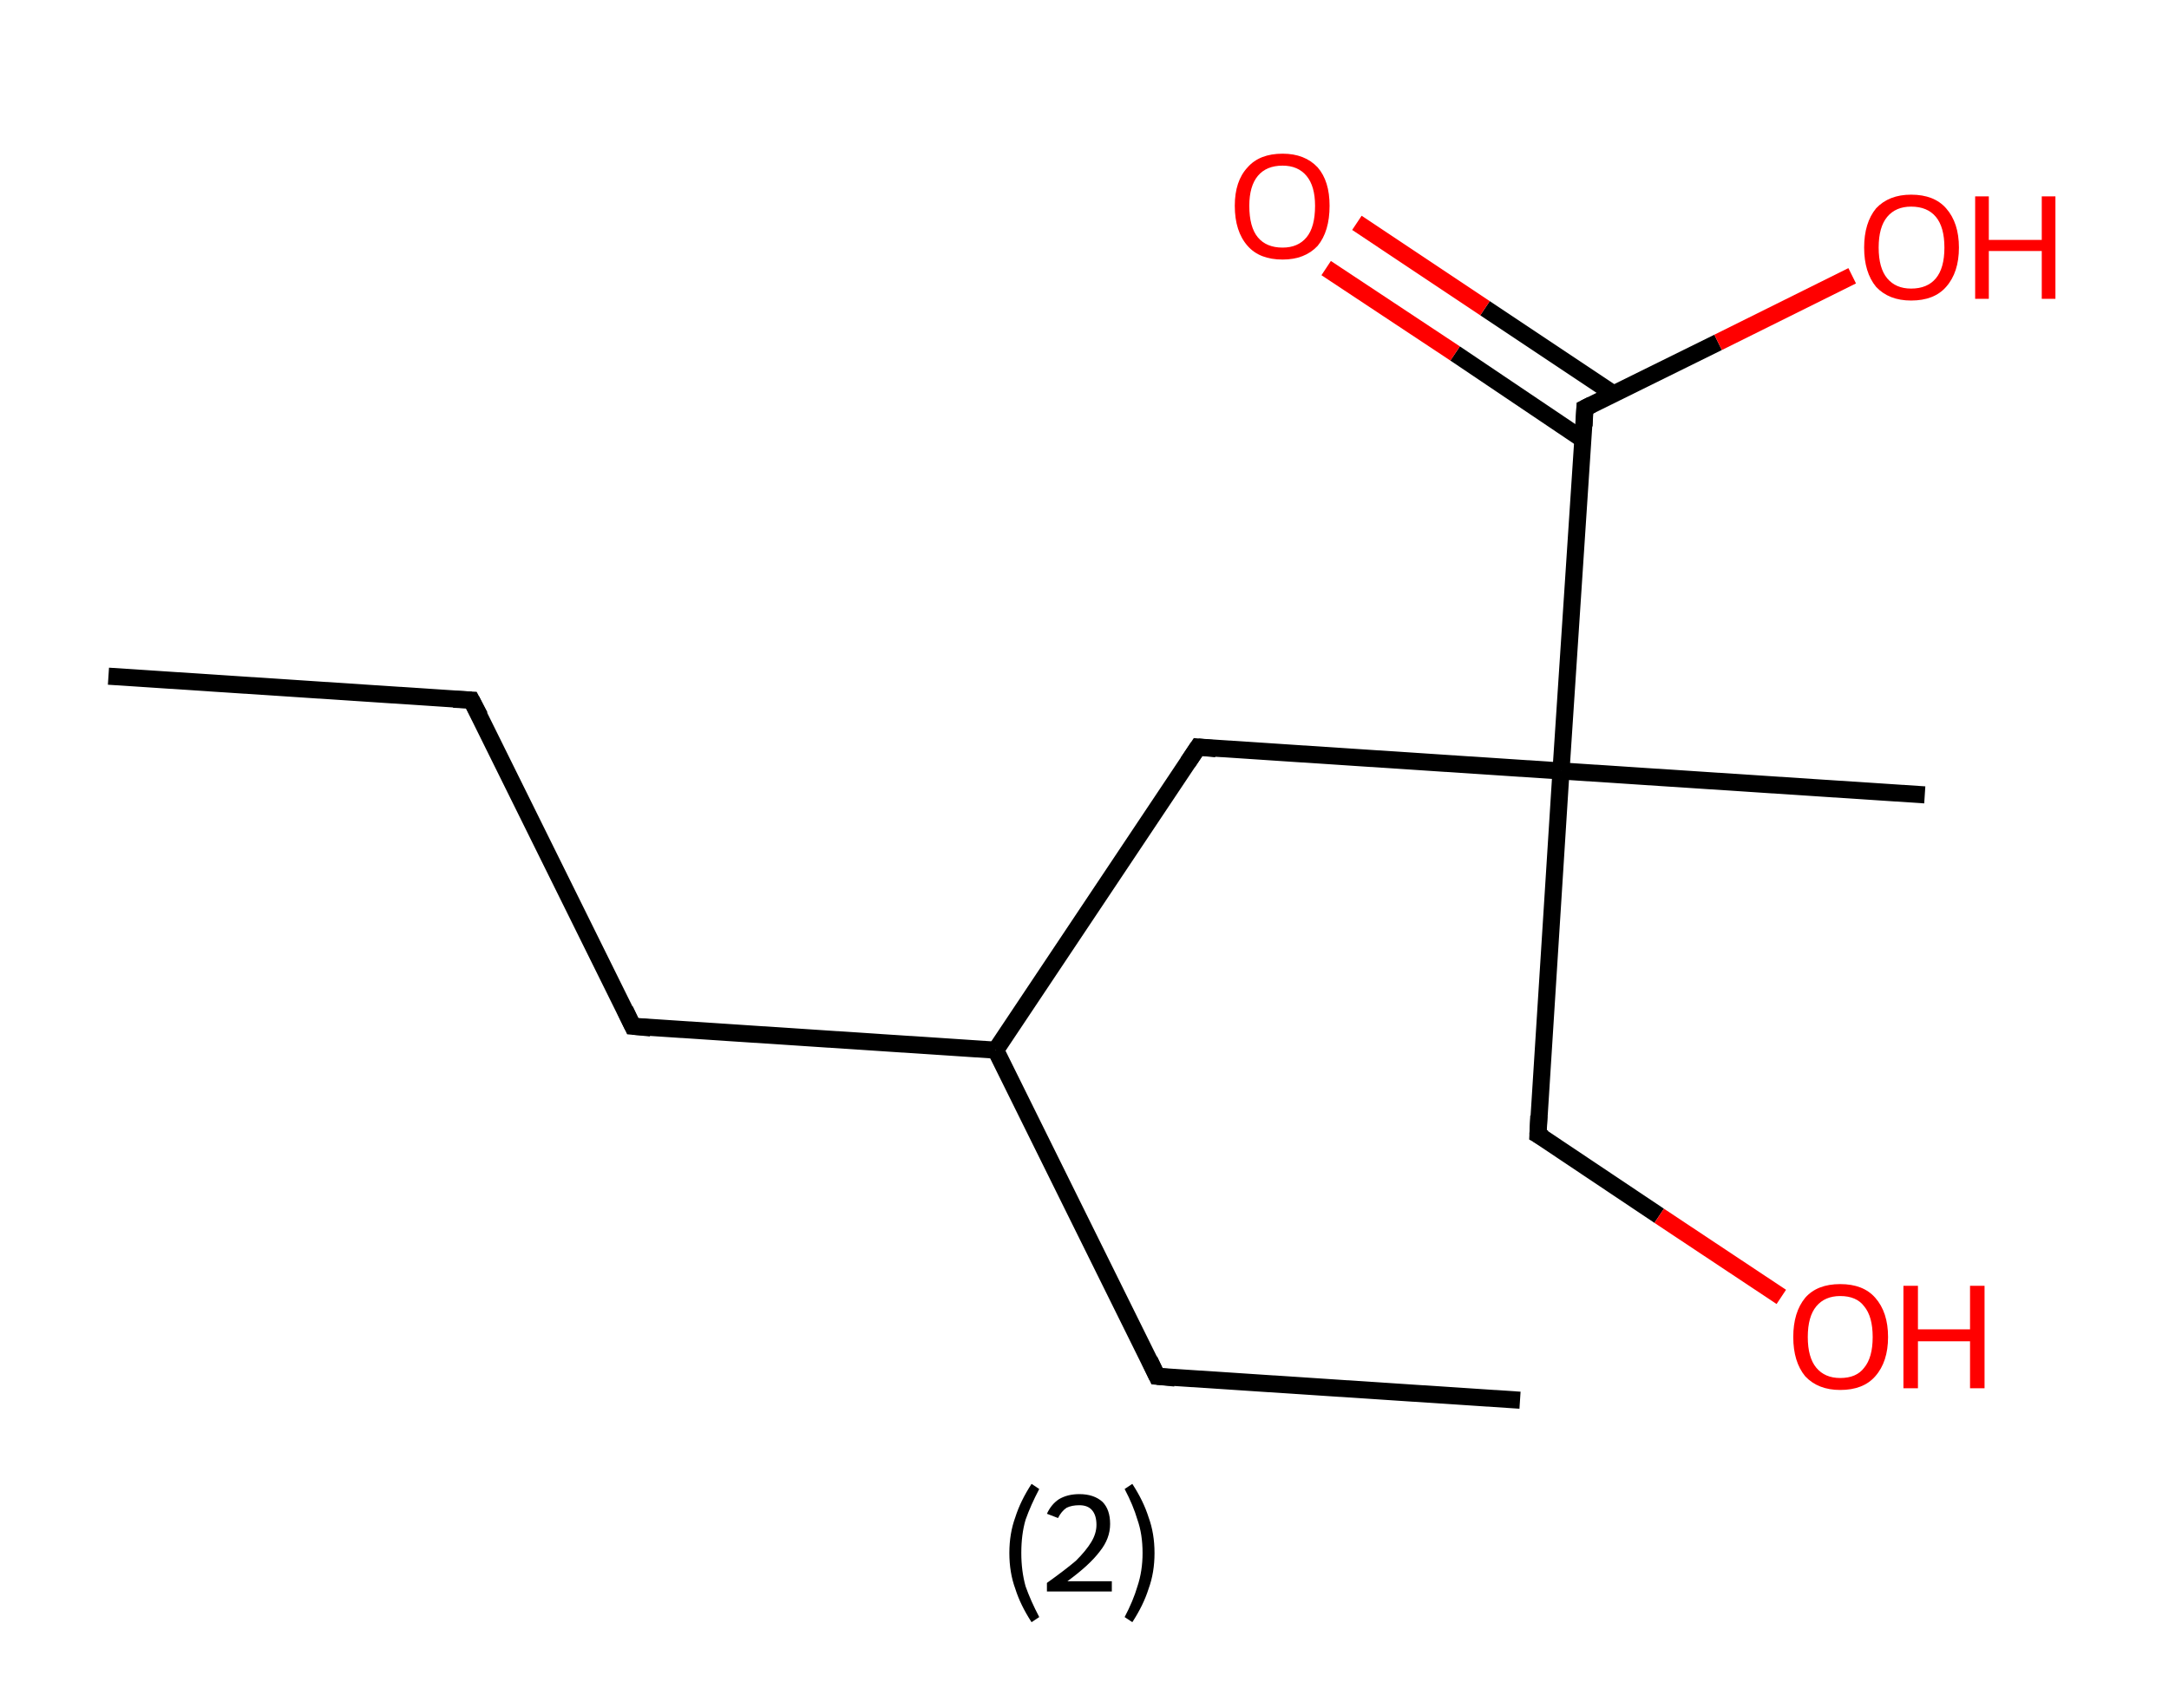 <?xml version='1.0' encoding='ASCII' standalone='yes'?>
<svg xmlns="http://www.w3.org/2000/svg" xmlns:rdkit="http://www.rdkit.org/xml" xmlns:xlink="http://www.w3.org/1999/xlink" version="1.1" baseProfile="full" xml:space="preserve" width="254px" height="200px" viewBox="0 0 254 200">
<!-- END OF HEADER -->
<rect style="opacity:1.0;fill:#FFFFFF;stroke:none" width="254.0" height="200.0" x="0.0" y="0.0"> </rect>
<path class="bond-0 atom-0 atom-1" d="M 12.7,79.2 L 55.2,82.0" style="fill:none;fill-rule:evenodd;stroke:#000000;stroke-width:2.0px;stroke-linecap:butt;stroke-linejoin:miter;stroke-opacity:1"/>
<path class="bond-1 atom-1 atom-2" d="M 55.2,82.0 L 74.1,120.2" style="fill:none;fill-rule:evenodd;stroke:#000000;stroke-width:2.0px;stroke-linecap:butt;stroke-linejoin:miter;stroke-opacity:1"/>
<path class="bond-2 atom-2 atom-3" d="M 74.1,120.2 L 116.6,123.0" style="fill:none;fill-rule:evenodd;stroke:#000000;stroke-width:2.0px;stroke-linecap:butt;stroke-linejoin:miter;stroke-opacity:1"/>
<path class="bond-3 atom-3 atom-4" d="M 116.6,123.0 L 135.5,161.2" style="fill:none;fill-rule:evenodd;stroke:#000000;stroke-width:2.0px;stroke-linecap:butt;stroke-linejoin:miter;stroke-opacity:1"/>
<path class="bond-4 atom-4 atom-5" d="M 135.5,161.2 L 178.0,164.0" style="fill:none;fill-rule:evenodd;stroke:#000000;stroke-width:2.0px;stroke-linecap:butt;stroke-linejoin:miter;stroke-opacity:1"/>
<path class="bond-5 atom-3 atom-6" d="M 116.6,123.0 L 140.3,87.5" style="fill:none;fill-rule:evenodd;stroke:#000000;stroke-width:2.0px;stroke-linecap:butt;stroke-linejoin:miter;stroke-opacity:1"/>
<path class="bond-6 atom-6 atom-7" d="M 140.3,87.5 L 182.8,90.3" style="fill:none;fill-rule:evenodd;stroke:#000000;stroke-width:2.0px;stroke-linecap:butt;stroke-linejoin:miter;stroke-opacity:1"/>
<path class="bond-7 atom-7 atom-8" d="M 182.8,90.3 L 225.4,93.1" style="fill:none;fill-rule:evenodd;stroke:#000000;stroke-width:2.0px;stroke-linecap:butt;stroke-linejoin:miter;stroke-opacity:1"/>
<path class="bond-8 atom-7 atom-9" d="M 182.8,90.3 L 180.1,132.9" style="fill:none;fill-rule:evenodd;stroke:#000000;stroke-width:2.0px;stroke-linecap:butt;stroke-linejoin:miter;stroke-opacity:1"/>
<path class="bond-9 atom-9 atom-10" d="M 180.1,132.9 L 194.3,142.4" style="fill:none;fill-rule:evenodd;stroke:#000000;stroke-width:2.0px;stroke-linecap:butt;stroke-linejoin:miter;stroke-opacity:1"/>
<path class="bond-9 atom-9 atom-10" d="M 194.3,142.4 L 208.6,151.9" style="fill:none;fill-rule:evenodd;stroke:#FF0000;stroke-width:2.0px;stroke-linecap:butt;stroke-linejoin:miter;stroke-opacity:1"/>
<path class="bond-10 atom-7 atom-11" d="M 182.8,90.3 L 185.6,47.8" style="fill:none;fill-rule:evenodd;stroke:#000000;stroke-width:2.0px;stroke-linecap:butt;stroke-linejoin:miter;stroke-opacity:1"/>
<path class="bond-11 atom-11 atom-12" d="M 188.9,46.1 L 173.9,36.1" style="fill:none;fill-rule:evenodd;stroke:#000000;stroke-width:2.0px;stroke-linecap:butt;stroke-linejoin:miter;stroke-opacity:1"/>
<path class="bond-11 atom-11 atom-12" d="M 173.9,36.1 L 158.9,26.1" style="fill:none;fill-rule:evenodd;stroke:#FF0000;stroke-width:2.0px;stroke-linecap:butt;stroke-linejoin:miter;stroke-opacity:1"/>
<path class="bond-11 atom-11 atom-12" d="M 185.4,51.5 L 170.4,41.4" style="fill:none;fill-rule:evenodd;stroke:#000000;stroke-width:2.0px;stroke-linecap:butt;stroke-linejoin:miter;stroke-opacity:1"/>
<path class="bond-11 atom-11 atom-12" d="M 170.4,41.4 L 155.3,31.4" style="fill:none;fill-rule:evenodd;stroke:#FF0000;stroke-width:2.0px;stroke-linecap:butt;stroke-linejoin:miter;stroke-opacity:1"/>
<path class="bond-12 atom-11 atom-13" d="M 185.6,47.8 L 201.2,40.1" style="fill:none;fill-rule:evenodd;stroke:#000000;stroke-width:2.0px;stroke-linecap:butt;stroke-linejoin:miter;stroke-opacity:1"/>
<path class="bond-12 atom-11 atom-13" d="M 201.2,40.1 L 216.9,32.3" style="fill:none;fill-rule:evenodd;stroke:#FF0000;stroke-width:2.0px;stroke-linecap:butt;stroke-linejoin:miter;stroke-opacity:1"/>
<path d="M 53.1,81.9 L 55.2,82.0 L 56.2,83.9" style="fill:none;stroke:#000000;stroke-width:2.0px;stroke-linecap:butt;stroke-linejoin:miter;stroke-opacity:1;"/>
<path d="M 73.2,118.3 L 74.1,120.2 L 76.2,120.4" style="fill:none;stroke:#000000;stroke-width:2.0px;stroke-linecap:butt;stroke-linejoin:miter;stroke-opacity:1;"/>
<path d="M 134.6,159.3 L 135.5,161.2 L 137.6,161.4" style="fill:none;stroke:#000000;stroke-width:2.0px;stroke-linecap:butt;stroke-linejoin:miter;stroke-opacity:1;"/>
<path d="M 139.1,89.3 L 140.3,87.5 L 142.4,87.7" style="fill:none;stroke:#000000;stroke-width:2.0px;stroke-linecap:butt;stroke-linejoin:miter;stroke-opacity:1;"/>
<path d="M 180.2,130.7 L 180.1,132.9 L 180.8,133.3" style="fill:none;stroke:#000000;stroke-width:2.0px;stroke-linecap:butt;stroke-linejoin:miter;stroke-opacity:1;"/>
<path d="M 185.5,49.9 L 185.6,47.8 L 186.4,47.4" style="fill:none;stroke:#000000;stroke-width:2.0px;stroke-linecap:butt;stroke-linejoin:miter;stroke-opacity:1;"/>
<path class="atom-10" d="M 210.0 156.6 Q 210.0 153.7, 211.4 152.0 Q 212.8 150.4, 215.5 150.4 Q 218.2 150.4, 219.6 152.0 Q 221.1 153.7, 221.1 156.6 Q 221.1 159.5, 219.6 161.2 Q 218.2 162.8, 215.5 162.8 Q 212.9 162.8, 211.4 161.2 Q 210.0 159.5, 210.0 156.6 M 215.5 161.4 Q 217.4 161.4, 218.3 160.2 Q 219.3 159.0, 219.3 156.6 Q 219.3 154.2, 218.3 153.0 Q 217.4 151.8, 215.5 151.8 Q 213.7 151.8, 212.7 153.0 Q 211.7 154.2, 211.7 156.6 Q 211.7 159.0, 212.7 160.2 Q 213.7 161.4, 215.5 161.4 " fill="#FF0000"/>
<path class="atom-10" d="M 222.9 150.6 L 224.6 150.6 L 224.6 155.7 L 230.7 155.7 L 230.7 150.6 L 232.4 150.6 L 232.4 162.6 L 230.7 162.6 L 230.7 157.1 L 224.6 157.1 L 224.6 162.6 L 222.9 162.6 L 222.9 150.6 " fill="#FF0000"/>
<path class="atom-12" d="M 144.6 24.1 Q 144.6 21.2, 146.1 19.6 Q 147.5 18.0, 150.2 18.0 Q 152.8 18.0, 154.3 19.6 Q 155.7 21.2, 155.7 24.1 Q 155.7 27.1, 154.3 28.8 Q 152.8 30.4, 150.2 30.4 Q 147.5 30.4, 146.1 28.8 Q 144.6 27.1, 144.6 24.1 M 150.2 29.0 Q 152.0 29.0, 153.0 27.8 Q 154.0 26.6, 154.0 24.1 Q 154.0 21.8, 153.0 20.6 Q 152.0 19.4, 150.2 19.4 Q 148.3 19.4, 147.3 20.6 Q 146.3 21.8, 146.3 24.1 Q 146.3 26.6, 147.3 27.8 Q 148.3 29.0, 150.2 29.0 " fill="#FF0000"/>
<path class="atom-13" d="M 218.3 29.0 Q 218.3 26.1, 219.7 24.4 Q 221.2 22.8, 223.8 22.8 Q 226.5 22.8, 227.9 24.4 Q 229.4 26.1, 229.4 29.0 Q 229.4 31.9, 227.9 33.6 Q 226.5 35.2, 223.8 35.2 Q 221.2 35.2, 219.7 33.6 Q 218.3 31.9, 218.3 29.0 M 223.8 33.8 Q 225.7 33.8, 226.7 32.6 Q 227.7 31.4, 227.7 29.0 Q 227.7 26.6, 226.7 25.4 Q 225.7 24.2, 223.8 24.2 Q 222.0 24.2, 221.0 25.4 Q 220.0 26.6, 220.0 29.0 Q 220.0 31.4, 221.0 32.6 Q 222.0 33.8, 223.8 33.8 " fill="#FF0000"/>
<path class="atom-13" d="M 231.3 23.0 L 232.9 23.0 L 232.9 28.1 L 239.1 28.1 L 239.1 23.0 L 240.7 23.0 L 240.7 35.0 L 239.1 35.0 L 239.1 29.4 L 232.9 29.4 L 232.9 35.0 L 231.3 35.0 L 231.3 23.0 " fill="#FF0000"/>
<path class="legend" d="M 118.2 181.9 Q 118.2 179.6, 118.9 177.7 Q 119.5 175.8, 120.8 173.8 L 121.7 174.4 Q 120.7 176.3, 120.1 178.0 Q 119.6 179.7, 119.6 181.9 Q 119.6 184.0, 120.1 185.8 Q 120.7 187.5, 121.7 189.4 L 120.8 190.0 Q 119.5 188.0, 118.9 186.1 Q 118.2 184.2, 118.2 181.9 " fill="#000000"/>
<path class="legend" d="M 122.6 177.3 Q 123.1 176.2, 124.0 175.6 Q 125.0 175.0, 126.4 175.0 Q 128.1 175.0, 129.1 175.9 Q 130.0 176.8, 130.0 178.5 Q 130.0 180.2, 128.8 181.7 Q 127.6 183.3, 125.0 185.2 L 130.2 185.2 L 130.2 186.4 L 122.6 186.4 L 122.6 185.4 Q 124.7 183.9, 126.0 182.8 Q 127.2 181.6, 127.8 180.6 Q 128.4 179.6, 128.4 178.6 Q 128.4 177.5, 127.9 176.9 Q 127.4 176.3, 126.4 176.3 Q 125.5 176.3, 124.9 176.6 Q 124.3 177.0, 123.9 177.8 L 122.6 177.3 " fill="#000000"/>
<path class="legend" d="M 135.2 181.9 Q 135.2 184.2, 134.5 186.1 Q 133.9 188.0, 132.6 190.0 L 131.7 189.4 Q 132.7 187.5, 133.2 185.8 Q 133.8 184.0, 133.8 181.9 Q 133.8 179.7, 133.2 178.0 Q 132.7 176.3, 131.7 174.4 L 132.6 173.8 Q 133.9 175.8, 134.5 177.7 Q 135.2 179.6, 135.2 181.9 " fill="#000000"/>
</svg>
